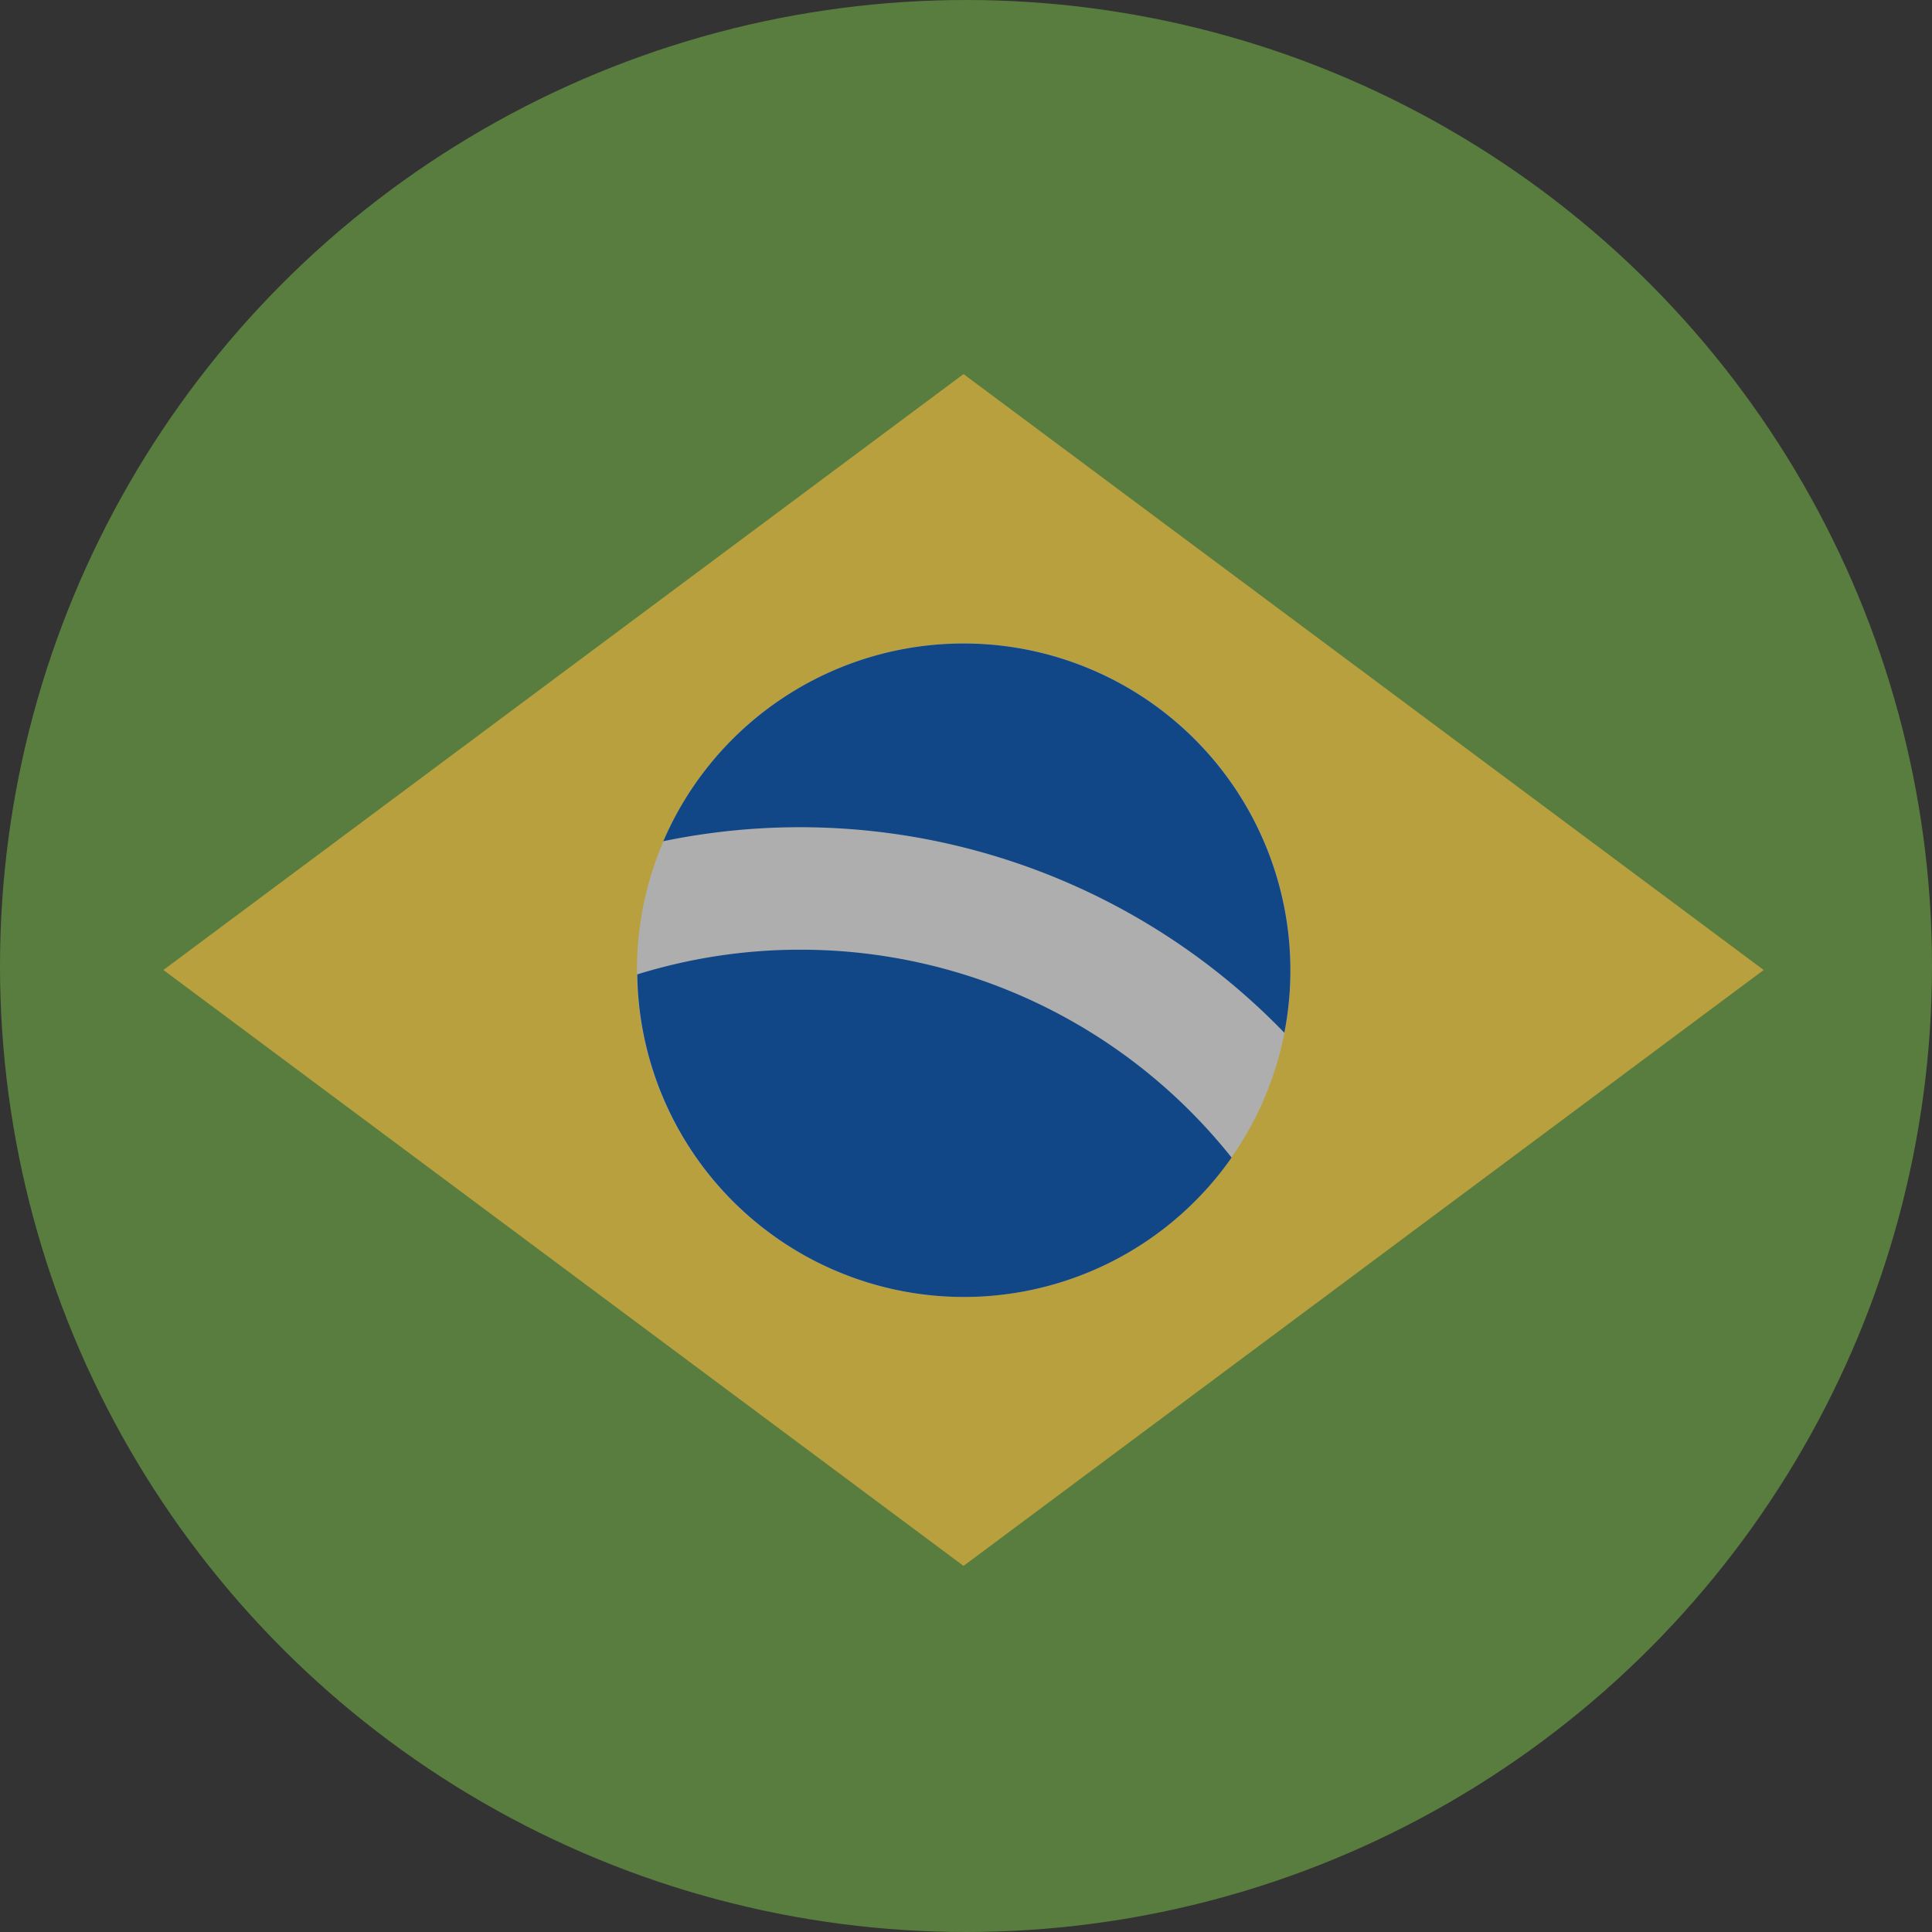 <svg xmlns="http://www.w3.org/2000/svg" width="32" height="32" viewBox="0 0 32 32"><rect x="0" y="0" width="32" height="32" fill="#333333" stroke="none"/><g transform="translate(0 0)" opacity="0.65"><circle cx="16" cy="16" r="16" transform="translate(0 0)" fill="#6da544"/><path d="M57.775,100.174l13.253,9.87-13.253,9.87-13.253-9.87Z" transform="translate(-41.816 -93.978)" fill="#ffda44"/><circle cx="5.413" cy="5.413" r="5.413" transform="translate(10.549 10.656)" fill="#f0f0f0"/><g transform="translate(10.55 10.656)"><path d="M169.69,250.435a9.1,9.1,0,0,0-2.7.409,5.411,5.411,0,0,0,9.844,3.034A9.122,9.122,0,0,0,169.69,250.435Z" transform="translate(-166.985 -245.361)" fill="#0052b4"/><path d="M184.461,173.407a5.413,5.413,0,0,0-10.286-3.173,11.158,11.158,0,0,1,10.286,3.173Z" transform="translate(-173.738 -166.957)" fill="#0052b4"/></g></g></svg>